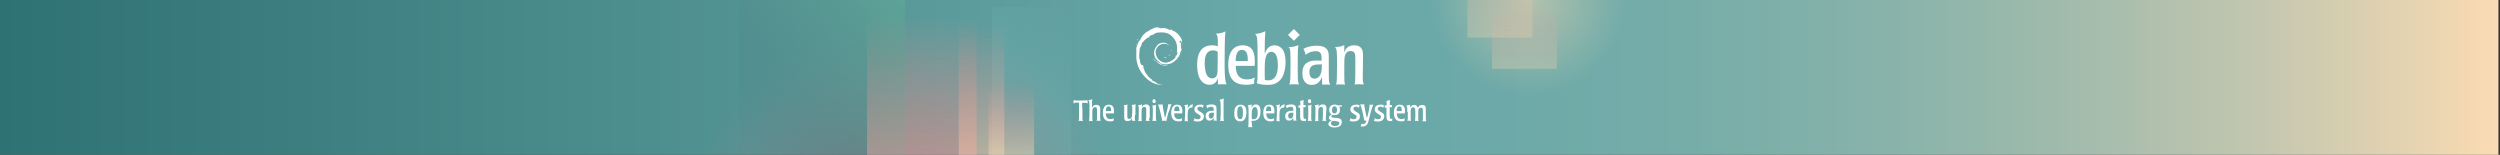 <?xml version="1.0" encoding="utf-8"?>
<!-- Generator: $$$/GeneralStr/196=Adobe Illustrator 27.6.0, SVG Export Plug-In . SVG Version: 6.00 Build 0)  -->
<svg version="1.1" id="Calque_1" xmlns="http://www.w3.org/2000/svg" xmlns:xlink="http://www.w3.org/1999/xlink" x="0px" y="0px"
	 viewBox="0 0 1920 118.9" style="enable-background:new 0 0 1920 118.9;" xml:space="preserve">
<rect x="0" y="0" width="1920" height="118.9" fill="#333333" stroke="none"/>
<style type="text/css">
	
		.st0{clip-path:url(#SVGID_00000145034660342807368100000016647720584846500496_);fill:url(#SVGID_00000090270331998443585200000008873563529109441163_);}
	
		.st1{opacity:0.5;clip-path:url(#SVGID_00000145034660342807368100000016647720584846500496_);fill:url(#SVGID_00000099663685143011552520000001900369589660832420_);enable-background:new    ;}
	
		.st2{opacity:0.3;clip-path:url(#SVGID_00000145034660342807368100000016647720584846500496_);fill:url(#SVGID_00000060719725105474571980000001696646055786746762_);enable-background:new    ;}
	
		.st3{clip-path:url(#SVGID_00000145034660342807368100000016647720584846500496_);fill:url(#SVGID_00000080895897957112212820000009017711068873238924_);}
	
		.st4{opacity:0.4;clip-path:url(#SVGID_00000145034660342807368100000016647720584846500496_);fill:url(#SVGID_00000089544880274443131230000003910218676518930563_);enable-background:new    ;}
	
		.st5{opacity:0.5;clip-path:url(#SVGID_00000145034660342807368100000016647720584846500496_);fill:url(#SVGID_00000140013859829480276750000016187473059367434896_);enable-background:new    ;}
	
		.st6{opacity:0.5;clip-path:url(#SVGID_00000145034660342807368100000016647720584846500496_);fill:url(#SVGID_00000143587419931027112740000000599392358574157996_);enable-background:new    ;}
	
		.st7{clip-path:url(#SVGID_00000145034660342807368100000016647720584846500496_);fill:url(#SVGID_00000017509628331783064940000005048371219627713202_);}
	.st8{clip-path:url(#SVGID_00000145034660342807368100000016647720584846500496_);}
	.st9{enable-background:new    ;}
	.st10{fill:#FFFFFF;}
	
		.st11{clip-path:url(#SVGID_00000145034660342807368100000016647720584846500496_);fill:url(#SVGID_00000053511460677392652270000014186107147437646217_);}
	
		.st12{opacity:0.3;clip-path:url(#SVGID_00000145034660342807368100000016647720584846500496_);fill:url(#SVGID_00000135666395005106849680000005595673271101933732_);enable-background:new    ;}
</style>
<g>
	<defs>
		<rect id="SVGID_1_" width="1920" height="119"/>
	</defs>
	<clipPath id="SVGID_00000139288212795259148290000005835176601244673466_">
		<use xlink:href="#SVGID_1_"  style="overflow:visible;"/>
	</clipPath>
	
		<linearGradient id="SVGID_00000010274623926612662350000014244960987498778022_" gradientUnits="userSpaceOnUse" x1="-1.6" y1="59.25" x2="1918.8" y2="59.25" gradientTransform="matrix(1 0 0 -1 0 118)">
		<stop  offset="0" style="stop-color:#2F7274"/>
		<stop  offset="0.5" style="stop-color:#69A8A8"/>
		<stop  offset="0.597" style="stop-color:#6CA9A8"/>
		<stop  offset="0.679" style="stop-color:#77ADA9"/>
		<stop  offset="0.756" style="stop-color:#88B3AA"/>
		<stop  offset="0.829" style="stop-color:#A1BBAC"/>
		<stop  offset="0.9" style="stop-color:#C1C6AF"/>
		<stop  offset="0.968" style="stop-color:#E7D4B1"/>
		<stop  offset="1" style="stop-color:#FCDBB3"/>
	</linearGradient>
	
		<rect x="-1.6" y="-2.6" style="clip-path:url(#SVGID_00000139288212795259148290000005835176601244673466_);fill:url(#SVGID_00000010274623926612662350000014244960987498778022_);" width="1920.4" height="122.7"/>
	
		<radialGradient id="SVGID_00000090293636507517477860000002379697697761878701_" cx="1173.8" cy="119.4" r="75.3" gradientTransform="matrix(1 0 0 -1 0 118)" gradientUnits="userSpaceOnUse">
		<stop  offset="0" style="stop-color:#FCDBB3"/>
		<stop  offset="1" style="stop-color:#F2DAB8;stop-opacity:0"/>
	</radialGradient>
	
		<circle style="opacity:0.5;clip-path:url(#SVGID_00000139288212795259148290000005835176601244673466_);fill:url(#SVGID_00000090293636507517477860000002379697697761878701_);enable-background:new    ;" cx="1173.8" cy="-1.4" r="75.3"/>
	
		<linearGradient id="SVGID_00000047766579623253740400000016338165521489315251_" gradientUnits="userSpaceOnUse" x1="3932.294" y1="1569.595" x2="4026.676" y2="1569.595" gradientTransform="matrix(0 -1.097 -0.409 0 1793.444 4341.054)">
		<stop  offset="0" style="stop-color:#F2D6B0"/>
		<stop  offset="1" style="stop-color:#FF8C8E;stop-opacity:0"/>
	</linearGradient>
	
		<polygon style="opacity:0.3;clip-path:url(#SVGID_00000139288212795259148290000005835176601244673466_);fill:url(#SVGID_00000047766579623253740400000016338165521489315251_);enable-background:new    ;" points="
		1176.9,-74.6 1176.9,28.9 1127,28.9 1127,-74.6 	"/>
	
		<linearGradient id="SVGID_00000016037500481060347870000001075251363507545017_" gradientUnits="userSpaceOnUse" x1="5739.331" y1="-1407.411" x2="5826.831" y2="-1319.911" gradientTransform="matrix(-1 0 0 1 6575.431 1426.111)">
		<stop  offset="0" style="stop-color:#487C80;stop-opacity:0"/>
		<stop  offset="0" style="stop-color:#69A8A8;stop-opacity:3.000000e-02"/>
		<stop  offset="1" style="stop-color:#69A8A8"/>
	</linearGradient>
	
		<polygon style="clip-path:url(#SVGID_00000139288212795259148290000005835176601244673466_);fill:url(#SVGID_00000016037500481060347870000001075251363507545017_);" points="
		761.9,5.4 822.8,5.4 822.8,119.5 761.9,119.5 	"/>
	
		<radialGradient id="SVGID_00000131326316897489436520000015776718347729128327_" cx="695.4" cy="-62.7" r="169.4" gradientTransform="matrix(1 0 0 -1 0 118)" gradientUnits="userSpaceOnUse">
		<stop  offset="0" style="stop-color:#A80030"/>
		<stop  offset="1" style="stop-color:#FF8C8E;stop-opacity:0"/>
	</radialGradient>
	
		<circle style="opacity:0.4;clip-path:url(#SVGID_00000139288212795259148290000005835176601244673466_);fill:url(#SVGID_00000131326316897489436520000015776718347729128327_);enable-background:new    ;" cx="695.4" cy="180.7" r="169.4"/>
	
		<linearGradient id="SVGID_00000023240144162577000900000006929083709313820817_" gradientUnits="userSpaceOnUse" x1="753.8" y1="-1.8" x2="753.8" y2="101.8" gradientTransform="matrix(1 0 0 -1 0 118)">
		<stop  offset="0" style="stop-color:#F2D6B0"/>
		<stop  offset="1" style="stop-color:#FF8C8E;stop-opacity:0"/>
	</linearGradient>
	
		<rect x="736.3" y="16.2" style="opacity:0.5;clip-path:url(#SVGID_00000139288212795259148290000005835176601244673466_);fill:url(#SVGID_00000023240144162577000900000006929083709313820817_);enable-background:new    ;" width="35" height="103.6"/>
	
		<linearGradient id="SVGID_00000059988972539587858460000010251532292998788011_" gradientUnits="userSpaceOnUse" x1="776.7" y1="-1.1" x2="776.7" y2="54.9" gradientTransform="matrix(1 0 0 -1 0 118)">
		<stop  offset="0" style="stop-color:#F2D6B0"/>
		<stop  offset="1" style="stop-color:#FF8C8E;stop-opacity:0"/>
	</linearGradient>
	
		<rect x="759.2" y="63.1" style="opacity:0.5;clip-path:url(#SVGID_00000139288212795259148290000005835176601244673466_);fill:url(#SVGID_00000059988972539587858460000010251532292998788011_);enable-background:new    ;" width="35" height="56"/>
	
		<linearGradient id="SVGID_00000047054625341277878630000010053411421477105595_" gradientUnits="userSpaceOnUse" x1="4389.835" y1="-1355.359" x2="4514.435" y2="-1230.759" gradientTransform="matrix(1 0 0 -1 -3820.785 -1233.609)">
		<stop  offset="0" style="stop-color:#487C80;stop-opacity:0"/>
		<stop  offset="1" style="stop-color:#5EA498"/>
	</linearGradient>
	
		<rect x="567.8" y="-1.6" style="clip-path:url(#SVGID_00000139288212795259148290000005835176601244673466_);fill:url(#SVGID_00000047054625341277878630000010053411421477105595_);" width="127.1" height="122.1"/>
	<g style="clip-path:url(#SVGID_00000139288212795259148290000005835176601244673466_);">
		<g class="st9">
			<path class="st10" d="M894.1,44c-0.7,0,0.1,0.4,1.1,0.5c0.3-0.2,0.5-0.4,0.7-0.6C895.3,44,894.7,44,894.1,44"/>
			<path class="st10" d="M898.1,43c0.4-0.6,0.8-1.3,0.9-2c-0.1,0.5-0.4,0.9-0.6,1.4c-1.4,0.9-0.1-0.5,0-1.1
				C896.8,43.2,898.1,42.5,898.1,43"/>
			<path class="st10" d="M899.5,39.2c0.1-1.3-0.3-0.9-0.4-0.4C899.3,38.8,899.4,39.7,899.5,39.2"/>
			<path class="st10" d="M891.3,20.8c0.4,0.1,0.9,0.1,0.8,0.2C892.5,21,892.6,20.9,891.3,20.8"/>
			<path class="st10" d="M892,21.1l-0.3,0.1L892,21.1L892,21.1"/>
			<path class="st10" d="M904.4,39.7c0,1.2-0.4,1.8-0.7,2.8l-0.7,0.3c-0.5,1,0,0.7-0.3,1.5c-0.8,0.7-2.5,2.3-3,2.4
				c-0.4,0,0.3-0.5,0.4-0.6c-1.1,0.8-0.9,1.1-2.6,1.6v-0.1c-4.1,2-9.9-1.9-9.8-7.2c0,0.3-0.1,0.3-0.2,0.4c-0.2-2.7,1.3-5.4,3.7-6.5
				c2.4-1.2,5.3-0.7,7,0.9c-0.9-1.2-2.8-2.6-5.1-2.4c-2.2,0-4.3,1.4-4.9,2.9c-1.1,0.7-1.3,2.7-1.7,3.1c-0.7,4.9,1.2,6.9,4.5,9.4
				c0.5,0.3,0.1,0.4,0.2,0.7c-1.1-0.5-2-1.3-2.9-2.2c0.4,0.6,0.9,1.2,1.5,1.7c-1-0.3-2.4-2.4-2.8-2.5c1.7,3.1,7.1,5.5,9.8,4.3
				c-1.3,0-2.9,0-4.4-0.5c-0.6-0.3-1.4-1-1.3-1.1c3.8,1.4,7.7,1.1,11-1.6c0.8-0.7,1.7-1.8,2-1.8c-0.4,0.6,0.1,0.3-0.2,0.8
				c0.8-1.3-0.4-0.5,0.9-2.3l0.4,0.6c-0.2-1.1,1.4-2.5,1.2-4.2c0.4-0.5,0.4,0.6,0,1.8c0.5-1.4,0.1-1.6,0.3-2.7
				c0.1,0.4,0.3,0.8,0.4,1.2c-0.3-1.3,0.4-2.2,0.5-3c-0.2-0.1-0.5,0.6-0.6-1c0-0.7,0.2-0.4,0.3-0.5c-0.1-0.1-0.5-0.6-0.7-1.6
				c0.1-0.2,0.4,0.6,0.6,0.7c-0.1-0.8-0.4-1.4-0.4-2c-0.6-1.3-0.2,0.2-0.7-0.5c-0.7-2,0.5-0.5,0.6-1.4c1,1.4,1.6,3.7,1.8,4.6
				c-0.2-1.1-0.5-2.2-0.9-3.3c0.3,0.1-0.5-2.3,0.4-0.7c-0.9-3.5-4-6.7-6.9-8.2c0.3,0.3,0.8,0.7,0.6,0.8c-1.4-0.8-1.2-0.9-1.4-1.3
				c-1.1-0.5-1.2,0-2,0c-2.2-1.2-2.6-1-4.6-1.7l0.1,0.4c-1.4-0.5-1.7,0.2-3.2,0c-0.1-0.1,0.5-0.3,1-0.3c-1.4,0.2-1.3-0.3-2.7,0
				c0.3-0.2,0.7-0.4,1.1-0.6c-1.1,0.1-2.7,0.7-2.2,0.1c-1.9,0.8-5.1,2-6.9,3.7l-0.1-0.4c-0.8,1-3.7,3-3.9,4.3h-0.2
				c-0.4,0.7-0.7,1.6-1.1,2.3c-0.6,1-0.8,0.4-0.8,0.5c-1.1,2.3-1.7,4.2-2.2,5.8c0.3,0.5,0,3.1,0.1,5.2c-0.6,10.2,7.2,20.1,15.6,22.4
				c1.2,0.4,3.1,0.4,4.7,0.5c-1.9-0.5-2.1-0.3-3.9-0.9c-1.3-0.6-1.6-1.3-2.5-2.1l0.4,0.7c-1.8-0.6-1.1-0.8-2.5-1.3l0.4-0.5
				c-0.6,0-1.6-1-1.8-1.5h-0.6c-0.8-0.9-1.2-1.6-1.2-2.2l-0.2,0.4c-0.2-0.4-2.8-3.6-1.5-2.8c-0.3-0.2-0.6-0.4-0.9-1l0.3-0.3
				c-0.7-0.8-1.2-1.9-1.2-2.3c0.3,0.5,0.6,0.5,0.8,0.6c-1.6-4.1-1.7-0.2-3-4.1h0.3c-0.2-0.3-0.3-0.6-0.5-0.9l0.1-1.1
				c-1.2-1.4-0.3-5.8-0.2-8.2c0.1-1,1-2,1.6-3.7l-0.4-0.1c0.8-1.3,4.4-5.4,6.1-5.2c0.8-1-0.2,0-0.3-0.3c1.8-1.9,2.3-1.3,3.5-1.6
				c1.3-0.8-1.1,0.3-0.5-0.3c2.2-0.6,1.6-1.3,4.5-1.6c0.3,0.2-0.7,0.3-1,0.5c1.9-0.9,5.9-0.7,8.5,0.5c3.1,1.4,6.5,5.6,6.6,9.6h0.1
				c-0.1,1.6,0.2,3.4-0.3,5.1L904.4,39.7"/>
			<path class="st10" d="M886,45l-0.1,0.5c0.5,0.7,0.9,1.4,1.5,1.9C886.9,46.5,886.6,46.2,886,45"/>
			<path class="st10" d="M887.1,44.9c-0.3-0.3-0.4-0.6-0.6-1c0.2,0.6,0.5,1.1,0.8,1.6L887.1,44.9"/>
			<path class="st10" d="M907.6,40.5l-0.1,0.3c-0.2,1.4-0.6,2.8-1.3,4.1C906.9,43.5,907.3,42,907.6,40.5"/>
			<path class="st10" d="M891.4,20.5c0.5-0.2,1.2-0.1,1.8-0.2c-0.7,0.1-1.4,0.1-2.1,0.2H891.4"/>
			<path class="st10" d="M873.7,29.9c0.1,1.1-0.8,1.5,0.2,0.8C874.5,29.4,873.7,30.3,873.7,29.9"/>
			<path class="st10" d="M872.6,34.8c0.2-0.7,0.3-1.1,0.4-1.6C872.3,34.1,872.6,34.3,872.6,34.8"/>
		</g>
		<g class="st9">
			<path class="st10" d="M935.2,43.3c0,0,0,8.8-0.1,11.1c-0.1,1.8-0.2,5.8-4.2,5.8s-5-4.6-5.3-6.7c-0.4-2.2-0.4-4.1-0.4-4.9
				c0-2.6,0.1-9.9,6.3-9.9c1.8,0,2.9,0.5,3.7,1V43.3z M919.4,49.7c0,15.4,8.2,15.4,9.4,15.4c3.4,0,5.6-1.8,6.5-5.1l0.1,4.8
				c1,0,2.1-0.1,3.8-0.1c0.6,0,1.1,0,1.5,0s0.9,0,1.3,0.1c-0.9-1.7-1.5-5.7-1.5-14.2c0-8.3,0-22.3,0.7-26.5
				c-1.9,0.9-3.6,1.5-7.4,1.8c1.5,1.6,1.5,2.4,1.5,9.6c-1-0.3-2.3-0.7-4.6-0.7C921,34.9,919.4,43.4,919.4,49.7"/>
			<path class="st10" d="M949,46.9c0-4.5,1-8.6,4.8-8.6c4.2,0,4.6,4.7,4.5,8.6H949z M963.7,47.5c0-6.4-1.2-12.7-9.3-12.7
				c-11.1,0-11.1,12.4-11.1,14.9c0,11.1,5,15.4,13.3,15.4c3.7,0,5.5-0.5,6.5-0.8c0-1.9,0.2-3.2,0.5-4.9c-1.1,0.7-2.6,1.6-5.9,1.6
				c-8.5,0-8.6-7.8-8.6-10.4h14.5L963.7,47.5"/>
			<path class="st10" d="M981.4,49.8c0,5.1-0.9,11.9-7.3,11.9c-0.9,0-1.9-0.1-2.7-0.3c-0.1-1.9-0.1-5.3-0.1-9.3
				c0-4.7,0.5-7.1,0.9-8.4c1.1-3.9,3.7-3.9,4.2-3.9C980.6,39.9,981.4,45.6,981.4,49.8z M965.8,55.8c0,4,0,6.3-0.6,8.1
				c2.2,0.9,5,1.3,8.4,1.3c2.1,0,8.3,0,11.6-6.8c1.6-3.2,2.1-7.4,2.1-10.7c0-1.9-0.2-6.3-1.8-9c-1.5-2.5-4-3.9-6.6-3.9
				c-5.2,0-6.8,4.4-7.6,6.6c0-2.8,0-12.5,0.5-17.4c-3.5,1.6-5.7,1.9-8.1,2.1c2.1,0.8,2.1,4.5,2.1,16.2L965.8,55.8"/>
			<path class="st10" d="M997.7,64.9c-1.1-0.1-1.8-0.2-3.4-0.2c-1.7,0-2.9,0.1-4.2,0.2c0.5-1,0.7-1.5,0.9-5.1
				c0.2-4.9,0.2-17.8-0.1-20.6c-0.2-2.1-0.7-2.4-1.5-2.9c4.5-0.4,5.7-0.7,7.8-1.7c-0.4,2.4-0.5,3.6-0.5,7.3
				C996.6,60.6,996.5,62.6,997.7,64.9"/>
			<path class="st10" d="M1015.2,49.4c-0.1,3.4-0.1,5.8-1.1,7.8c-1.1,2.4-3,3.2-4.5,3.2c-3.3,0-4-2.7-4-5.4c0-5.1,4.6-5.5,6.7-5.5
				L1015.2,49.4L1015.2,49.4z M1000.2,56.2c0,3.4,1,6.9,4.1,8.4c1.3,0.6,2.7,0.6,3.2,0.6c5,0,6.7-3.7,7.8-6c0,2.4,0,3.9,0.1,5.8
				c1,0,1.9-0.1,3.6-0.1c0.9,0,1.8,0.1,2.7,0.1c-0.6-0.9-0.9-1.5-1.1-3.6c-0.1-2.1-0.1-4.1-0.1-7V43.3c0-4.1-1.1-8.2-9.3-8.2
				c-5.4,0-8.6,1.6-10.2,2.4c0.6,1.2,1.2,2.2,1.7,4.6c2.1-1.8,4.9-2.8,7.8-2.8c4.5,0,4.5,3,4.5,7.3c-1,0-1.9-0.1-3.4-0.1
				C1004.8,46.2,1000.2,48.8,1000.2,56.2"/>
			<path class="st10" d="M1046.6,59.5c0,1.8,0,3.8,0.8,5.4c-1.2-0.1-1.9-0.2-4.1-0.2c-1.3,0-2,0.1-3,0.2c0.2-0.7,0.3-1,0.4-1.9
				c0.1-1.2,0.2-5.5,0.2-6.9v-5.9c0-2.5,0-6.3-0.1-7.6c-0.1-0.9-0.4-3.4-3.5-3.4s-4.1,2.3-4.5,4.1c-0.4,1.9-0.4,4-0.4,12.1
				c0,7,0,7.6,0.6,9.6c-0.9-0.1-2.1-0.2-3.7-0.2c-1.3,0-2.2,0-3.3,0.2c0.4-0.9,0.6-1.3,0.7-4.4c0.1-3,0.3-17.7-0.1-21.2
				c-0.2-2.1-0.8-2.6-1.4-3.2c4.4-0.2,5.8-0.9,7.2-1.6v5.7c0.6-1.7,2-5.5,7.5-5.5c6.8,0,6.9,5,6.9,8.2L1046.6,59.5"/>
			<path class="st10" d="M998.2,26.8l-4.5,4.5l-4.5-4.5l4.5-4.5L998.2,26.8"/>
		</g>
	</g>
	<g style="clip-path:url(#SVGID_00000139288212795259148290000005835176601244673466_);">
		<path class="st10" d="M831.3,84.8c0,2.5,0,4.4,0,5.9s0.2,1.7,0.4,2.3c-0.4,0-1-0.2-1.7-0.2c-0.8,0-1.1,0-1.7,0.2
			c0.2-0.6,0.4-1,0.4-2.3c0-2.3,0-4,0-5.9v-2.9c0-1.9,0-2.3,0-3.1c-0.8,0-1.5,0-2.3,0c-1.3,0-1.5,0.6-1.9,0.8c0-0.6,0-1,0-1.3
			c0-0.6,0-1,0-1.3c0.4,0,0.8,0,1.5,0.2c0.8,0,1.7,0,3.2,0c0.4,0,4.6,0,6.1-0.2c0,0.4,0,0.8,0,1.3s0,0.8,0,1.3
			c-0.2-0.4-0.6-0.6-1.9-0.6c-1.3,0-1.5,0-2.3,0v3.1L831.3,84.8L831.3,84.8z"/>
		<path class="st10" d="M844.9,89.7c0,1.9,0.2,2.5,0.4,3.2c-0.6,0-1-0.2-1.5-0.2c-0.8,0-1.1,0-1.7,0.2c0.2-0.4,0.2-0.6,0.4-1.1
			c0-1.1,0-2.7,0-6.1c0-2.3,0-3.4-1.5-3.4c-1.3,0-1.7,1-1.9,1.7c-0.2,1-0.2,2.3-0.2,5.7c0,2.3,0,2.7,0.4,3.4c-0.4,0-0.8-0.2-1.3-0.2
			c-0.8,0-1.1,0-1.7,0.2c0.2-0.2,0.2-0.4,0.2-1c0-0.4,0-0.6,0.2-3.1v-8c0-0.6,0-2.5-0.4-3.4c-0.2-0.4-0.4-0.6-0.6-0.6
			c1.7-0.2,2.5-0.6,3.2-1c-0.2,1.1-0.2,1.7-0.2,3.4V83c0.2-0.8,1-2.5,3.2-2.5c0.8,0,1.5,0.2,2.1,0.6c0.8,0.6,1,1.5,1,3.2L844.9,89.7
			z"/>
		<path class="st10" d="M855.4,87.1h-6.1c0,1.1,0,4.4,3.6,4.4c1.3,0,1.9-0.4,2.5-0.8c-0.2,0.8-0.2,1.1-0.2,2.1
			c-0.4,0.2-1.1,0.4-2.7,0.4c-3.4,0-5.5-1.9-5.5-6.5c0-1.1,0-6.3,4.6-6.3c3.4,0,4,2.7,4,5.3L855.4,87.1z M853.3,85.3
			c0-1.7,0-3.6-1.9-3.6c-1.7,0-2.1,1.7-2.1,3.6H853.3z"/>
		<path class="st10" d="M871.6,88.4c0,1.9,0,2.5,0,3.1c0,0.8,0.2,1.1,0.6,1.3c-0.6,0-1,0-1.3,0c-0.6,0-1,0-1.5,0v-2.1
			c-0.4,0.8-1.1,2.3-3.2,2.3c-0.4,0-1,0-1.5-0.2c-1-0.4-1.3-1.1-1.3-2.7V85c0-2.1,0-2.5,0-3.1c-0.2-1-0.4-1-0.8-1.1
			c2.1,0,2.9-0.4,3.4-0.6c-0.2,0.6-0.2,1-0.2,2.1v5.2c0,1.7,0,2.1,0,2.5s0.2,1.3,1.5,1.3c1.9,0,2.1-1.9,2.1-2.9
			c0.2-1.3,0.2-2.9,0.2-5.3c0-1.9-0.2-2.1-0.6-2.5c1.7,0,2.3-0.2,3.2-0.6c-0.2,1.1-0.2,1.5-0.2,5.2v3.2
			C872,88.4,871.6,88.4,871.6,88.4z"/>
		<path class="st10" d="M882.5,90.7c0,0.8,0,1.5,0.4,2.3c-0.6,0-0.8-0.2-1.7-0.2c-0.6,0-0.8,0-1.3,0.2c0-0.4,0.2-0.4,0.2-0.8
			c0-0.6,0.2-2.3,0.2-2.9v-2.5c0-1.1,0-2.7,0-3.2c0-0.4-0.2-1.5-1.5-1.5s-1.7,1-1.9,1.7s-0.2,1.7-0.2,5.2c0,2.9,0,3.2,0.2,4
			c-0.4,0-1,0-1.5,0s-1,0-1.3,0c0.2-0.4,0.2-0.6,0.4-1.9c0-1.3,0.2-7.5,0-9c-0.2-1-0.4-1.1-0.6-1.3c1.9,0,2.5-0.4,3.1-0.8v2.5
			c0.2-0.8,0.8-2.3,3.1-2.3c2.9,0,2.9,2.1,2.9,3.4v7.1L882.5,90.7L882.5,90.7z"/>
		<path class="st10" d="M888.1,93c-0.4,0-0.8-0.2-1.5-0.2s-1.1,0-1.7,0.2c0.2-0.4,0.4-0.6,0.4-2.1c0-2.1,0.2-7.5,0-8.6
			c-0.2-1-0.4-1-0.6-1.1c1.9-0.2,2.5-0.4,3.2-0.8c-0.2,1-0.2,1.5-0.2,3.1C887.7,91.3,887.7,92,888.1,93z M886.4,79.2
			c-0.8,0-1.3-0.6-1.3-1.5c0-0.6,0.2-1.5,1.3-1.5c1,0,1.1,0.8,1.1,1.5C887.7,78.6,887.5,79.2,886.4,79.2z"/>
		<path class="st10" d="M897.1,87.2c-0.6,2.1-0.6,2.5-1.3,5.7c-0.6,0-1-0.2-1.5-0.2c-0.8,0-1.1,0-1.7,0.2c-0.2-0.8-0.2-1.1-0.4-2.3
			l-1.5-6.1c-0.4-1.3-0.8-3.2-1.3-4.2c0.2,0,0.6,0,0.8,0s0.6,0,0.8,0c0.8,0,1.3,0,1.9-0.2c0,0.2,0,0.4,0,0.6c0,1,0.6,3.4,1.3,7.6
			l0.6,2.3l0.6-2.3c0.8-2.9,1.7-6.7,1.7-7.6c0-0.4,0-0.6-0.2-0.6c0.2,0,0.4,0,0.6,0c0.2,0,0.4,0,0.8,0c0.8,0,1.1,0,1.5-0.2
			c-0.6,1.1-0.8,1.7-1.3,3.6L897.1,87.2z"/>
		<path class="st10" d="M907.9,87.1h-6.1c0,1.1,0,4.4,3.6,4.4c1.3,0,1.9-0.4,2.5-0.8c-0.2,0.8-0.2,1.1-0.2,2.1
			c-0.4,0.2-1.1,0.4-2.7,0.4c-3.4,0-5.5-1.9-5.5-6.5c0-1.1,0-6.3,4.6-6.3c3.4,0,4,2.7,4,5.3L907.9,87.1z M905.8,85.3
			c0-1.7,0-3.6-1.9-3.6c-1.7,0-2.1,1.7-2.1,3.6H905.8z"/>
		<path class="st10" d="M910.2,85.9c0-4,0-4.8-1-5.2c1,0,1.9,0,3.2-0.6l-0.2,3.4c0.4-0.8,1.3-3.1,4-3.4c-0.2,0.8-0.4,1.7-0.4,2.5
			c-0.2,0-0.4,0-0.6,0c-0.2,0-2.5,0-2.9,2.9c-0.2,1.1-0.2,3.8-0.2,4.8s0,2.1,0.4,2.9c-0.4,0-0.8-0.2-1.3-0.2c-0.8,0-1.1,0-1.5,0.2
			c0.2-0.4,0.2-0.6,0.2-1.1l0.2-3.1L910.2,85.9L910.2,85.9z"/>
		<path class="st10" d="M924.4,80.8c-0.2,0.6-0.4,1-0.6,2.1c-0.8-1-2.1-1-2.3-1c-1.5,0-1.9,1-1.9,1.7c0,1,0.8,1.3,1.9,2.1
			c1.7,1,3.1,1.5,3.1,3.6c0,2.7-1.9,4-5,4c-1.7,0-2.5-0.4-2.9-0.4c0.4-0.8,0.6-1.1,0.6-2.3c0.4,0.4,1,1,2.5,1s2.3-0.8,2.3-1.9
			c0-1-0.4-1.1-2.3-2.3c-1.1-0.6-2.5-1.5-2.5-3.4s1.3-3.6,4.4-3.6C922.3,80.2,923.2,80.4,924.4,80.8z"/>
		<path class="st10" d="M930.9,85.1c0.6,0,1,0,1.3,0c0-1.7,0-3.1-1.9-3.1c-1.1,0-2.3,0.4-3.2,1.1c-0.2-1-0.4-1.3-0.8-1.9
			c0.6-0.4,1.9-1,4.2-1c3.4,0,3.8,1.7,3.8,3.4v4.6c0,1.1,0,2.1,0,2.9c0,1,0.2,1.1,0.4,1.5c-0.4,0-0.8,0-1.1,0c-0.8,0-1.1,0-1.5,0
			c0-0.8,0-1.3,0-2.5c-0.4,1-1.1,2.5-3.2,2.5c-0.2,0-0.8,0-1.3-0.2c-1.3-0.6-1.7-2.1-1.7-3.4C926.1,86.3,928,85.1,930.9,85.1z
			 M931.2,86.5c-1,0-2.9,0.2-2.9,2.3c0,1.1,0.4,2.3,1.7,2.3c0.6,0,1.3-0.4,1.9-1.3c0.4-0.8,0.4-1.7,0.4-3.2h-1.1V86.5z"/>
		<path class="st10" d="M939.7,86.1c0,1.7,0,3.2,0,4.6c0,1.5,0.2,1.7,0.4,2.3c-0.4,0-0.8-0.2-1.5-0.2s-1.1,0-1.7,0.2
			c0.2-0.4,0.2-0.6,0.4-1.1c0-0.8,0-2.1,0.2-4.4v-4c0-2.9,0-4-0.2-5.2c-0.2-1.1-0.4-1.3-0.8-1.7c1.5-0.2,2.3-0.4,3.4-1
			c-0.2,1.3-0.2,1.5-0.2,6.1L939.7,86.1L939.7,86.1z"/>
		<path class="st10" d="M952.5,93.2c-4.2,0-4.6-3.6-4.6-6.3c0-2.7,0.6-6.5,4.8-6.5c4,0,4.6,3.2,4.6,6.1
			C957,89.5,956.5,93.2,952.5,93.2z M952.5,81.7c-1.9,0-2.3,2.1-2.3,5.2c0,1.9,0.2,4.6,2.3,4.6c1.5,0,2.1-1.3,2.1-5.2
			C954.6,83,953.8,81.7,952.5,81.7z"/>
		<path class="st10" d="M961.4,94.9c0,1.9,0.2,2.3,0.4,2.9c-0.2,0-0.6,0-0.8-0.2c-0.2,0-0.6,0-1,0c-0.8,0-1,0-1.5,0.2
			c0.2-0.2,0.4-0.6,0.4-5.9v-3.2v-3.1c0-3.6-0.2-4.2-0.8-4.8c2.1,0,2.7-0.4,3.2-0.8v2.9c0.4-1,1.1-2.7,3.2-2.7
			c3.6,0,3.6,4.4,3.6,5.3c0,2.7-0.6,7.3-5.7,7.3c-0.4,0-0.6,0-1.3,0L961.4,94.9L961.4,94.9z M961.4,91.4c0.2,0,0.6,0.2,1.1,0.2
			c3.1,0,3.4-2.7,3.4-4.8c0-1.1,0-4.6-2.1-4.6c-1,0-1.7,0.8-2.1,2.1c-0.4,1.1-0.4,3.4-0.4,4.6L961.4,91.4L961.4,91.4z"/>
		<path class="st10" d="M978.6,87.1h-6.1c0,1.1,0,4.4,3.6,4.4c1.3,0,1.9-0.4,2.5-0.8c-0.2,0.8-0.2,1.1-0.2,2.1
			c-0.4,0.2-1.1,0.4-2.7,0.4c-3.4,0-5.5-1.9-5.5-6.5c0-1.1,0-6.3,4.6-6.3c3.4,0,4,2.7,4,5.3L978.6,87.1z M976.3,85.3
			c0-1.7,0-3.6-1.9-3.6c-1.7,0-2.1,1.7-2.1,3.6H976.3z"/>
		<path class="st10" d="M980.7,85.9c0-4,0-4.8-1-5.2c1,0,1.9,0,3.2-0.6l-0.2,3.4c0.4-0.8,1.3-3.1,4-3.4c-0.2,0.8-0.4,1.7-0.4,2.5
			c-0.2,0-0.4,0-0.6,0s-2.5,0-2.9,2.9c-0.2,1.1-0.2,3.8-0.2,4.8s0,2.1,0.4,2.9c-0.4,0-0.8-0.2-1.3-0.2c-0.8,0-1.1,0-1.5,0.2
			c0.2-0.4,0.2-0.6,0.2-1.1l0.2-3.1L980.7,85.9L980.7,85.9z"/>
		<path class="st10" d="M992,85.1c0.6,0,1,0,1.3,0c0-1.7,0-3.1-1.9-3.1c-1.1,0-2.3,0.4-3.2,1.1c-0.2-1-0.4-1.3-0.8-1.9
			c0.6-0.4,1.9-1,4.2-1c3.4,0,3.8,1.7,3.8,3.4v4.6c0,1.1,0,2.1,0,2.9c0,1,0.2,1.1,0.4,1.5c-0.4,0-0.8,0-1.1,0c-0.8,0-1.1,0-1.5,0
			c0-0.8,0-1.3,0-2.5c-0.4,1-1.1,2.5-3.2,2.5c-0.2,0-0.8,0-1.3-0.2c-1.3-0.6-1.7-2.1-1.7-3.4C987.2,86.3,989.1,85.1,992,85.1z
			 M992.2,86.5c-1,0-2.9,0.2-2.9,2.3c0,1.1,0.4,2.3,1.7,2.3c0.6,0,1.3-0.4,1.9-1.3c0.4-0.8,0.4-1.7,0.4-3.2h-1.1V86.5z"/>
		<path class="st10" d="M1001,88.8c0,2.1,0.4,2.5,1.3,2.5c0.4,0,0.6,0,0.8-0.2c0,0.4-0.2,0.8-0.2,1.3V93c-0.4,0-0.8,0-1.3,0
			c-2.9,0-3.1-1.5-3.1-4v-6.3c-0.6,0-1.1,0-1.3,0c0-0.4,0-0.6,0-1c0-0.2,0-0.6,0-0.8c0.4,0,1,0.2,1.5,0c0-0.8,0-2.7-0.2-3.4
			c1.3-0.2,1.9-0.4,2.7-0.8c0,0.6-0.2,1.1-0.2,4c0.6,0,1.1,0,1.7,0c0,0.4,0,0.8,0,1.1c0,0.2,0,0.4,0,0.6c-0.6,0-1.1-0.2-1.7-0.2
			V88.8z"/>
		<path class="st10" d="M1007.5,93c-0.4,0-0.8-0.2-1.5-0.2c-0.8,0-1.1,0-1.7,0.2c0.2-0.4,0.4-0.6,0.4-2.1c0-2.1,0.2-7.5,0-8.6
			c-0.2-1-0.4-1-0.6-1.1c1.9-0.2,2.5-0.4,3.2-0.8c-0.2,1-0.2,1.5-0.2,3.1C1006.9,91.3,1006.9,92,1007.5,93z M1005.8,79.2
			c-0.8,0-1.3-0.6-1.3-1.5c0-0.6,0.2-1.5,1.3-1.5c1,0,1.1,0.8,1.1,1.5C1007.1,78.6,1006.9,79.2,1005.8,79.2z"/>
		<path class="st10" d="M1018.2,90.7c0,0.8,0,1.5,0.4,2.3c-0.6,0-0.8-0.2-1.7-0.2c-0.6,0-0.8,0-1.3,0.2c0-0.4,0.2-0.4,0.2-0.8
			c0-0.6,0.2-2.3,0.2-2.9v-2.5c0-1.1,0-2.7,0-3.2c0-0.4-0.2-1.5-1.5-1.5s-1.7,1-1.9,1.7s-0.2,1.7-0.2,5.2c0,2.9,0,3.2,0.2,4
			c-0.4,0-1,0-1.5,0s-1,0-1.3,0c0.2-0.4,0.2-0.6,0.4-1.9c0-1.3,0.2-7.5,0-9c-0.2-1-0.4-1.1-0.6-1.3c1.9,0,2.5-0.4,3.1-0.8v2.5
			c0.2-0.8,0.8-2.3,3.1-2.3c2.9,0,2.9,2.1,2.9,3.4L1018.2,90.7L1018.2,90.7z"/>
		<path class="st10" d="M1027.3,80.8l0.4,0.2c1.3,0,2.3-0.2,2.7-0.4c0,0.6,0,1,0,1.5c-0.4-0.2-0.8-0.2-1.9-0.2
			c0.2,0.4,0.6,1,0.6,2.5c0,2.3-1.3,4-4,4c-0.2,0-0.6,0-1.1-0.2h-0.4c0,0-1.1,0.4-1.1,1.1c0,0.8,0.8,1,1.1,1c0.4,0,0.6,0,2.1,0.2
			c2.5,0.2,4.8,0.4,4.8,3.2c0,3.2-2.7,4.2-5.7,4.2c-0.6,0-1.3,0-1.9-0.2c-1.3-0.4-2.7-1.1-2.7-2.5c0-1.5,1.7-2.3,2.5-2.7
			c-0.8-0.2-2.1-0.6-2.1-2.1s1.7-2.3,2.1-2.5c-0.4-0.2-1.9-1-1.9-3.4c0-3.4,2.5-4.2,4.4-4.2C1025.8,80.4,1026.8,80.6,1027.3,80.8z
			 M1022.2,94.7c0,1.5,1.3,2.1,3.1,2.1c2.1,0,3.4-1,3.4-2.1c0-1.5-1.9-1.7-5.2-1.9C1023.3,92.6,1022.2,93.4,1022.2,94.7z
			 M1024.9,87.1c1.9,0,1.9-1.7,1.9-2.7c0-1.5-0.4-2.7-1.9-2.7s-1.9,1.3-1.9,2.9C1022.9,85.1,1022.9,87.1,1024.9,87.1z"/>
		<path class="st10" d="M1044.2,80.8c-0.2,0.6-0.4,1-0.6,2.1c-0.8-1-2.1-1-2.3-1c-1.5,0-1.9,1-1.9,1.7c0,1,0.8,1.3,1.9,2.1
			c1.7,1,3.1,1.5,3.1,3.6c0,2.7-1.9,4-5,4c-1.7,0-2.5-0.4-2.9-0.4c0.4-0.8,0.6-1.1,0.6-2.3c0.4,0.4,1,1,2.5,1s2.3-0.8,2.3-1.9
			c0-1-0.4-1.1-2.3-2.3c-1.1-0.6-2.5-1.5-2.5-3.4s1.3-3.6,4.4-3.6C1042,80.2,1043.2,80.4,1044.2,80.8z"/>
		<path class="st10" d="M1050.5,88.4c0.4-1.9,1.3-5.7,1.3-6.9c0-0.4,0-0.6-0.2-1c0.2,0,0.4,0,0.6,0s0.6,0,0.8,0c0.6,0,1.1,0,1.7-0.2
			c-0.8,1.7-1.1,2.9-2.5,7.8c-1.1,4.4-1.1,4.6-1.3,5.3c-0.4,1.3-1.1,3.8-4.8,3.8c-0.6,0-0.8,0-1.1-0.2c0.4-0.8,0.4-1.3,0.6-2.1
			c0.4,0.2,0.6,0.4,1.1,0.4c2.1,0,2.5-1.7,2.7-2.7c-0.2,0-0.6,0-0.8,0c-0.2,0-0.6,0-0.8,0c-0.2-1.7-1.7-8.4-2.5-10.7
			c-0.4-1-0.4-1.3-0.8-1.7c0.4,0,0.6,0,0.8,0s0.6,0,1,0c1,0,1.1,0,1.7,0c0,0.2-0.2,0.4-0.2,0.8c0,0.6,0.8,4.6,1.9,9.7L1050.5,88.4z"
			/>
		<path class="st10" d="M1062.9,80.8c-0.2,0.6-0.4,1-0.6,2.1c-0.8-1-2.1-1-2.3-1c-1.5,0-1.9,1-1.9,1.7c0,1,0.8,1.3,1.9,2.1
			c1.7,1,3.1,1.5,3.1,3.6c0,2.7-1.9,4-5,4c-1.7,0-2.5-0.4-2.9-0.4c0.4-0.8,0.6-1.1,0.6-2.3c0.4,0.4,1,1,2.5,1s2.3-0.8,2.3-1.9
			c0-1-0.4-1.1-2.3-2.3c-1.1-0.6-2.5-1.5-2.5-3.4s1.3-3.6,4.4-3.6C1060.6,80.2,1061.7,80.4,1062.9,80.8z"/>
		<path class="st10" d="M1067.3,88.8c0,2.1,0.4,2.5,1.3,2.5c0.4,0,0.6,0,0.8-0.2c0,0.4-0.2,0.8-0.2,1.3V93c-0.4,0-0.8,0-1.3,0
			c-2.9,0-3.1-1.5-3.1-4v-6.3c-0.6,0-1.1,0-1.3,0c0-0.4,0-0.6,0-1c0-0.2,0-0.6,0-0.8c0.4,0,1,0.2,1.5,0c0-0.8,0-2.7-0.2-3.4
			c1.3-0.2,1.9-0.4,2.7-0.8c0,0.6-0.2,1.1-0.2,4c0.6,0,1.1,0,1.7,0c0,0.4,0,0.8,0,1.1c0,0.2,0,0.4,0,0.6c-0.6,0-1.1-0.2-1.7-0.2
			L1067.3,88.8z"/>
		<path class="st10" d="M1078.9,87.1h-6.1c0,1.1,0,4.4,3.6,4.4c1.3,0,1.9-0.4,2.5-0.8c-0.2,0.8-0.2,1.1-0.2,2.1
			c-0.4,0.2-1.1,0.4-2.7,0.4c-3.4,0-5.5-1.9-5.5-6.5c0-1.1,0-6.3,4.6-6.3c3.4,0,4,2.7,4,5.3L1078.9,87.1z M1076.6,85.3
			c0-1.7,0-3.6-1.9-3.6c-1.7,0-2.1,1.7-2.1,3.6H1076.6z"/>
		<path class="st10" d="M1080.8,86.1c0-2.7,0-3.1-0.2-3.8c-0.2-1-0.6-1.1-0.8-1.3c1.9,0,2.7-0.4,3.2-0.6v2.5c0.4-0.8,1-2.3,3.2-2.3
			c2.1,0,2.5,1.7,2.7,2.3c0.4-0.8,1.1-2.3,3.4-2.3s2.7,1.3,2.7,3.2V87c0,3.6,0,5.5,0.4,6.3c-0.4,0-0.8-0.2-1.5-0.2
			c-0.6,0-1,0-1.5,0.2c0.2-0.4,0.2-0.6,0.4-1.7v-1.9v-1.5V85c0-1.3-0.2-2.3-1.7-2.3c-1,0-1.5,0.8-1.7,1.3c-0.2,0.8-0.2,2.1-0.2,3.4
			v2.5c0,1.7,0,2.7,0.4,3.1c-0.6,0-0.8-0.2-1.5-0.2s-1,0-1.5,0.2c0.2-0.4,0.2-0.4,0.2-0.8c0-0.6,0.2-1.5,0.2-2.9v-2.5
			c0-3.2-0.2-4.4-1.7-4.4c-1.9,0-1.9,2.1-1.9,3.6v2.5c0,2.5,0,3.8,0.2,4.4c-0.4,0-0.8-0.2-1.3-0.2c-0.8,0-1.1,0-1.5,0.2
			c0.2-0.4,0.2-0.6,0.4-1.9v-2.9V86h-0.4V86.1z"/>
	</g>
	
		<linearGradient id="SVGID_00000063601166222583804620000009531391094559200936_" gradientUnits="userSpaceOnUse" x1="707.95" y1="-135.7" x2="707.95" y2="104.9" gradientTransform="matrix(1 0 0 -1 0 118)">
		<stop  offset="0" style="stop-color:#F2D6B0"/>
		<stop  offset="1" style="stop-color:#FF8C8E;stop-opacity:0"/>
	</linearGradient>
	
		<rect x="665.9" y="13.1" style="clip-path:url(#SVGID_00000139288212795259148290000005835176601244673466_);fill:url(#SVGID_00000063601166222583804620000009531391094559200936_);" width="84.1" height="240.6"/>
	
		<linearGradient id="SVGID_00000141442483170168202320000004692445957970722727_" gradientUnits="userSpaceOnUse" x1="3910.488" y1="1523.474" x2="3954.898" y2="1523.474" gradientTransform="matrix(0 -1.097 -0.409 0 1793.444 4341.054)">
		<stop  offset="0" style="stop-color:#F2D6B0"/>
		<stop  offset="1" style="stop-color:#FF8C8E;stop-opacity:0"/>
	</linearGradient>
	
		<polygon style="opacity:0.3;clip-path:url(#SVGID_00000139288212795259148290000005835176601244673466_);fill:url(#SVGID_00000141442483170168202320000004692445957970722727_);enable-background:new    ;" points="
		1195.7,4.2 1195.7,52.9 1145.9,52.9 1145.9,4.2 	"/>
</g>
</svg>
